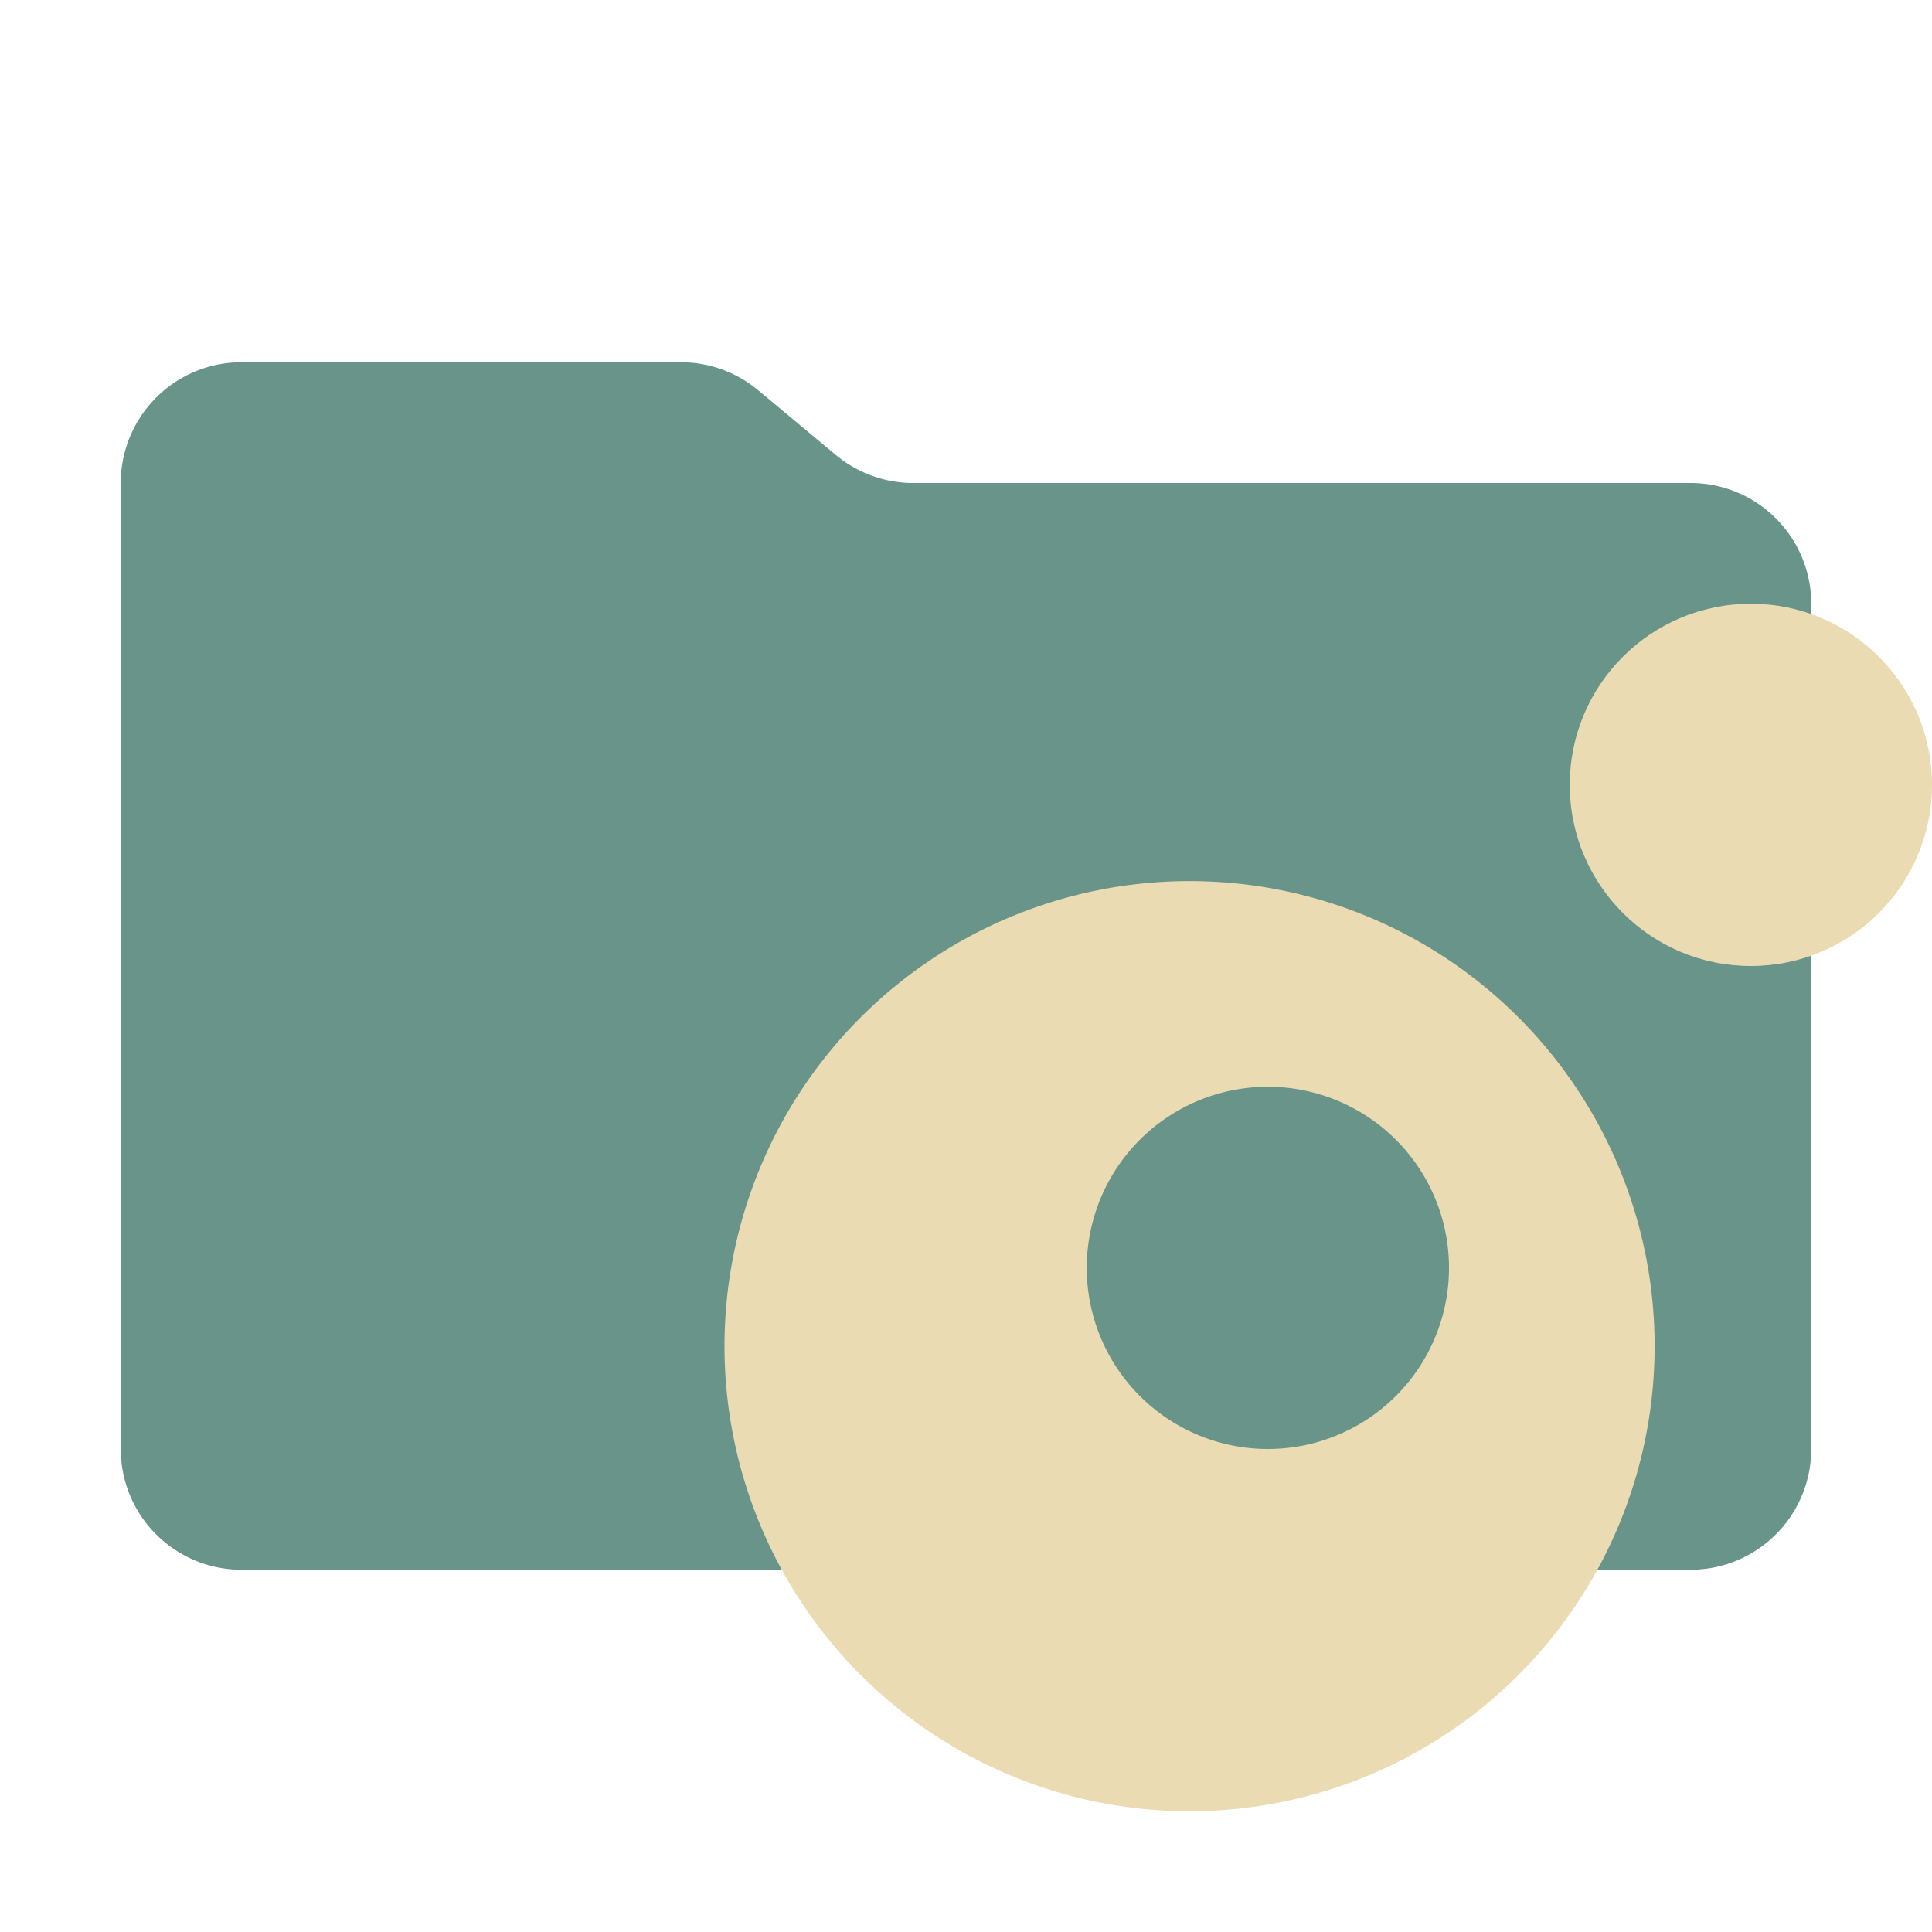 <svg xmlns="http://www.w3.org/2000/svg" viewBox="0 0 32 32">
  <path d="M13.844,7.536l-1.287-1.073A2,2,0,0,0,11.276,6H4A2,2,0,0,0,2,8V24a2,2,0,0,0,2,2H28a2,2,0,0,0,2-2V10a2,2,0,0,0-2-2H15.124A2,2,0,0,1,13.844,7.536Z" style="fill: #68948a"/>
  <g>
    <circle cx="29" cy="13" r="3" style="fill: #ebdbb2"/>
    <path d="M19.703,14.594a7.703,7.703,0,1,0,7.703,7.703A7.703,7.703,0,0,0,19.703,14.594ZM21,24a3,3,0,1,1,3-3A3,3,0,0,1,21,24Z" style="fill: #ebdbb2"/>
  </g>
</svg>
